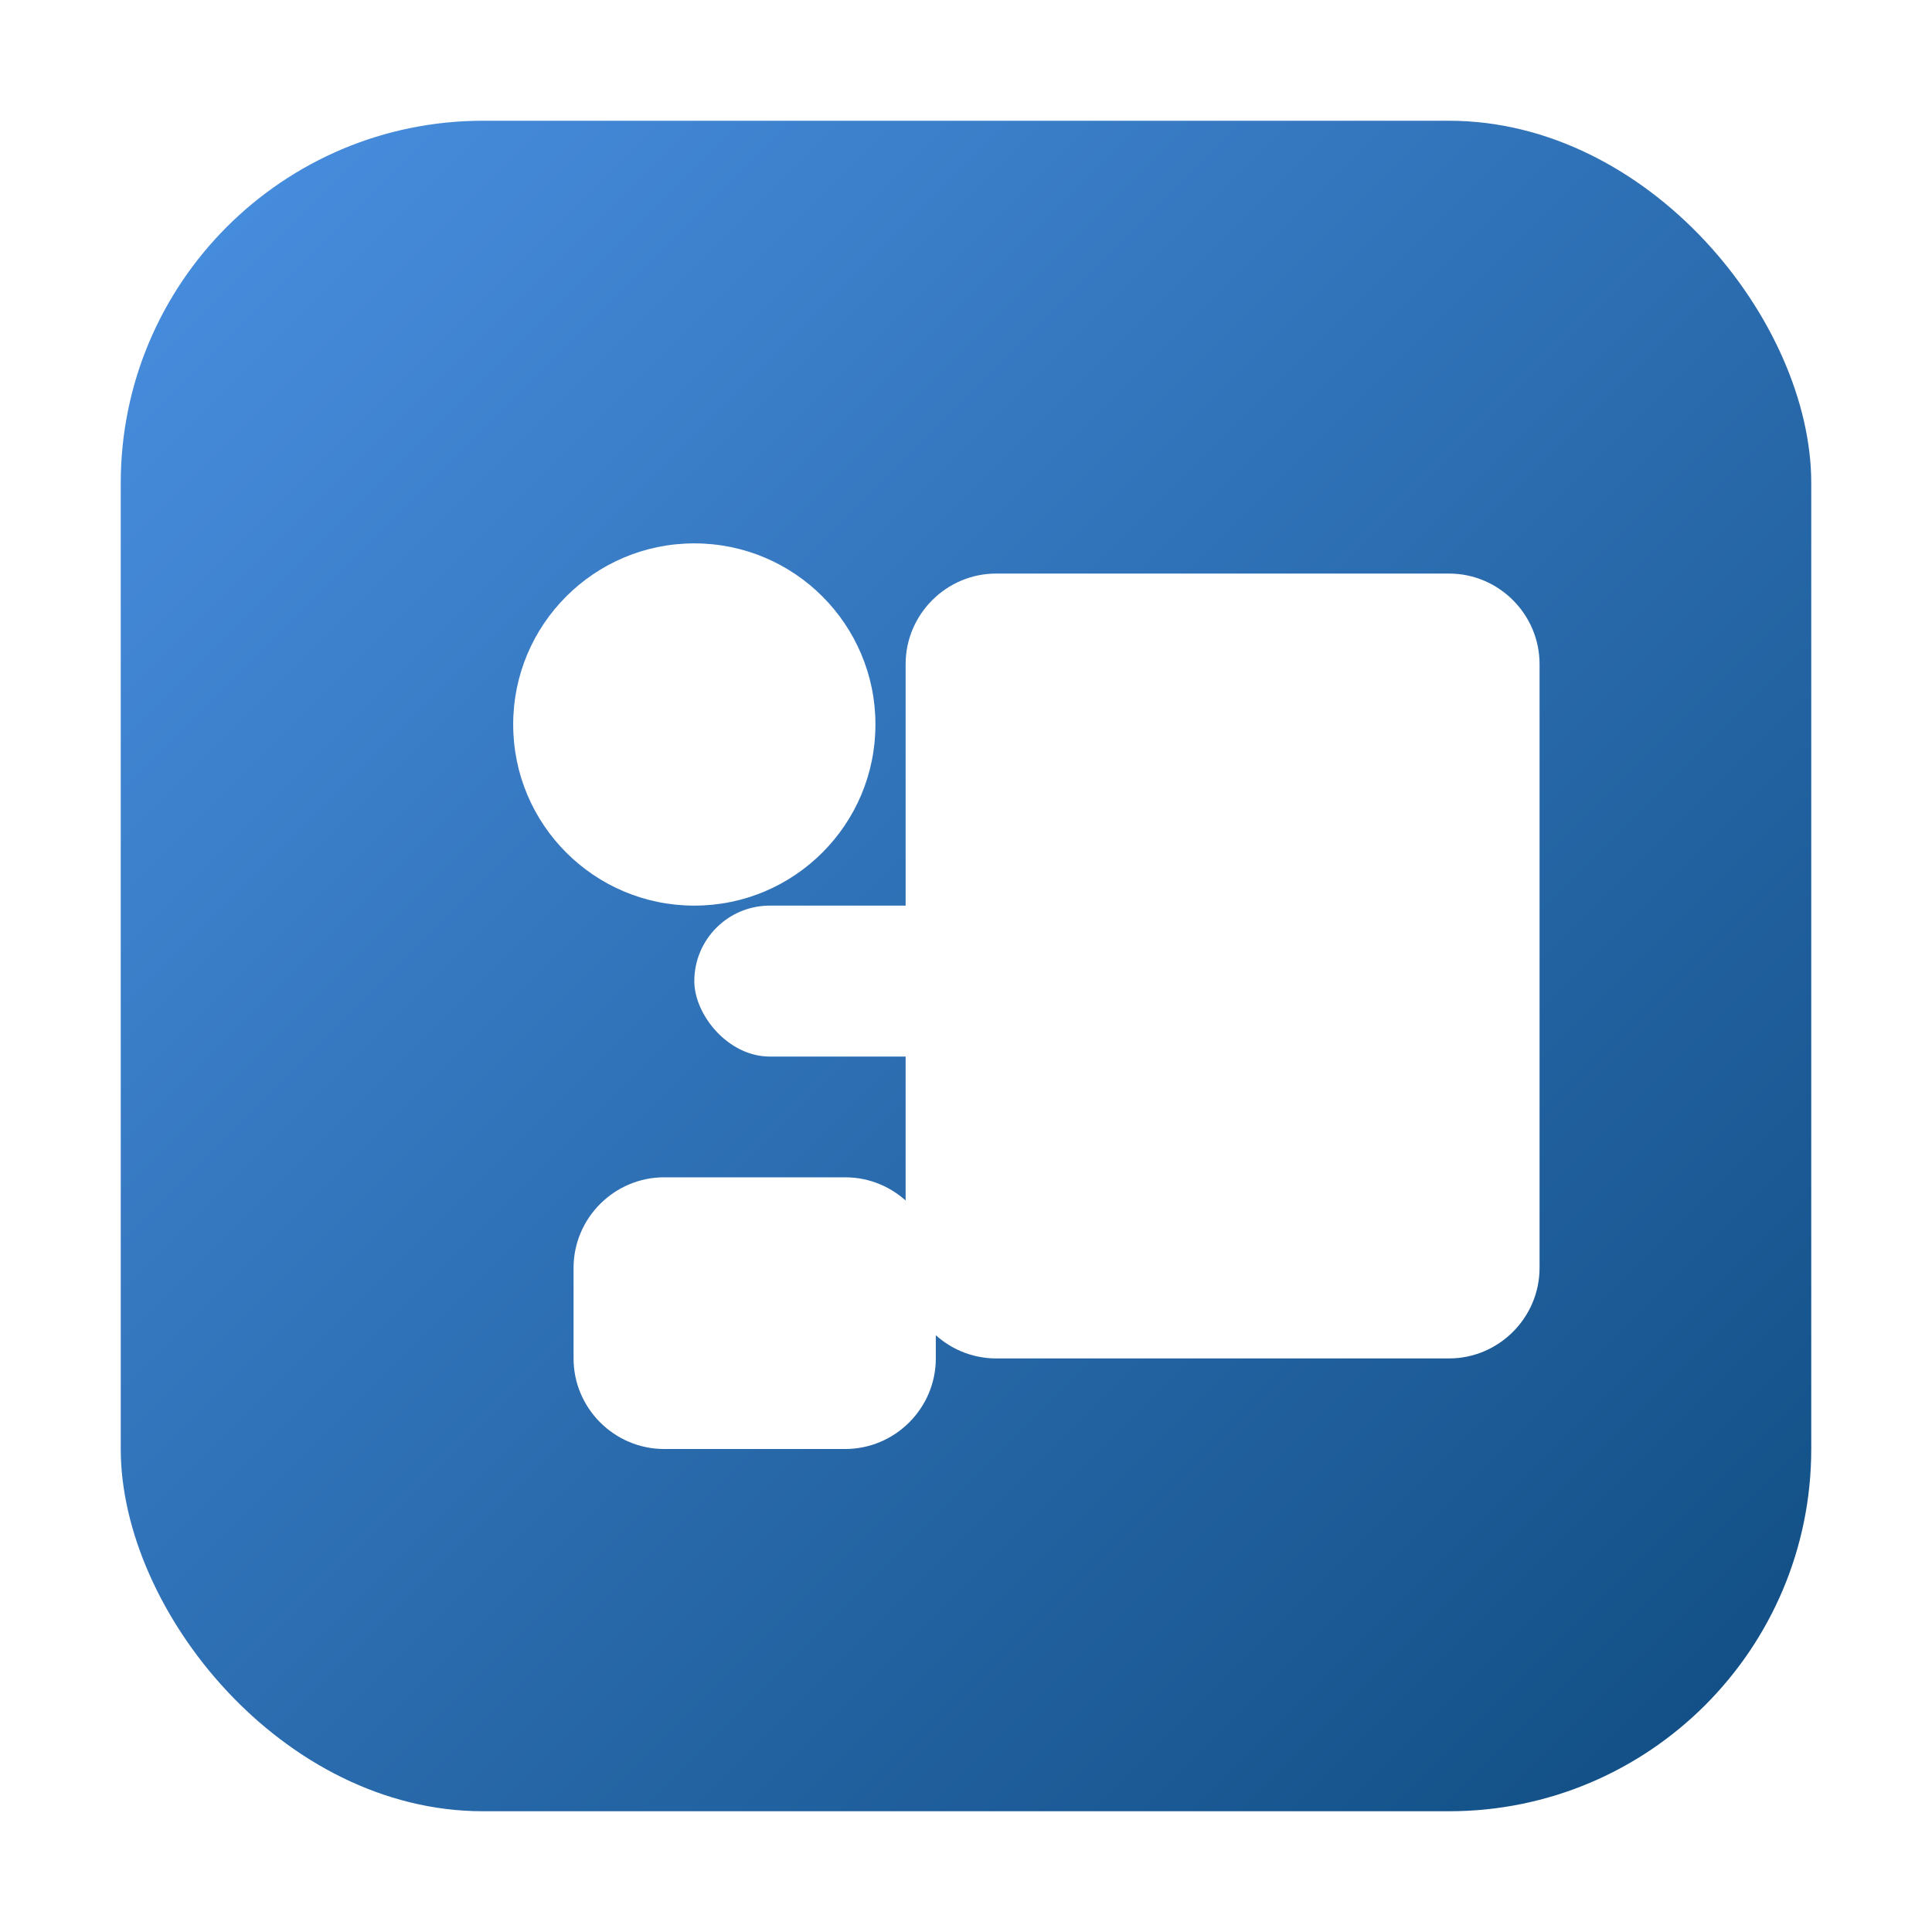 <?xml version="1.0" encoding="UTF-8"?>
<svg xmlns="http://www.w3.org/2000/svg" viewBox="0 0 256 256">
  <defs>
    <linearGradient id="grad" x1="0%" y1="0%" x2="100%" y2="100%">
      <stop offset="0%" stop-color="#4A90E2" />
      <stop offset="100%" stop-color="#0F4C81" />
    </linearGradient>
    <filter id="shadow" x="-20%" y="-20%" width="140%" height="140%">
      <feDropShadow dx="0" dy="8" stdDeviation="8" flood-color="#000" flood-opacity="0.25" />
    </filter>
  </defs>
  <rect x="16" y="16" width="224" height="224" rx="48" fill="url(#grad)" filter="url(#shadow)" />
  <g fill="#FFFFFF">
    <circle cx="92" cy="96" r="24" />
    <rect x="92" y="120" width="72" height="20" rx="10" />
    <path d="M132 76h60c6.6 0 12 5.4 12 12v80c0 6.6-5.4 12-12 12h-60c-6.6 0-12-5.4-12-12V88c0-6.6 5.4-12 12-12zm-44 80h24c6.6 0 12 5.4 12 12v12c0 6.6-5.4 12-12 12H88c-6.6 0-12-5.4-12-12v-12c0-6.6 5.4-12 12-12z" />
  </g>
</svg>
